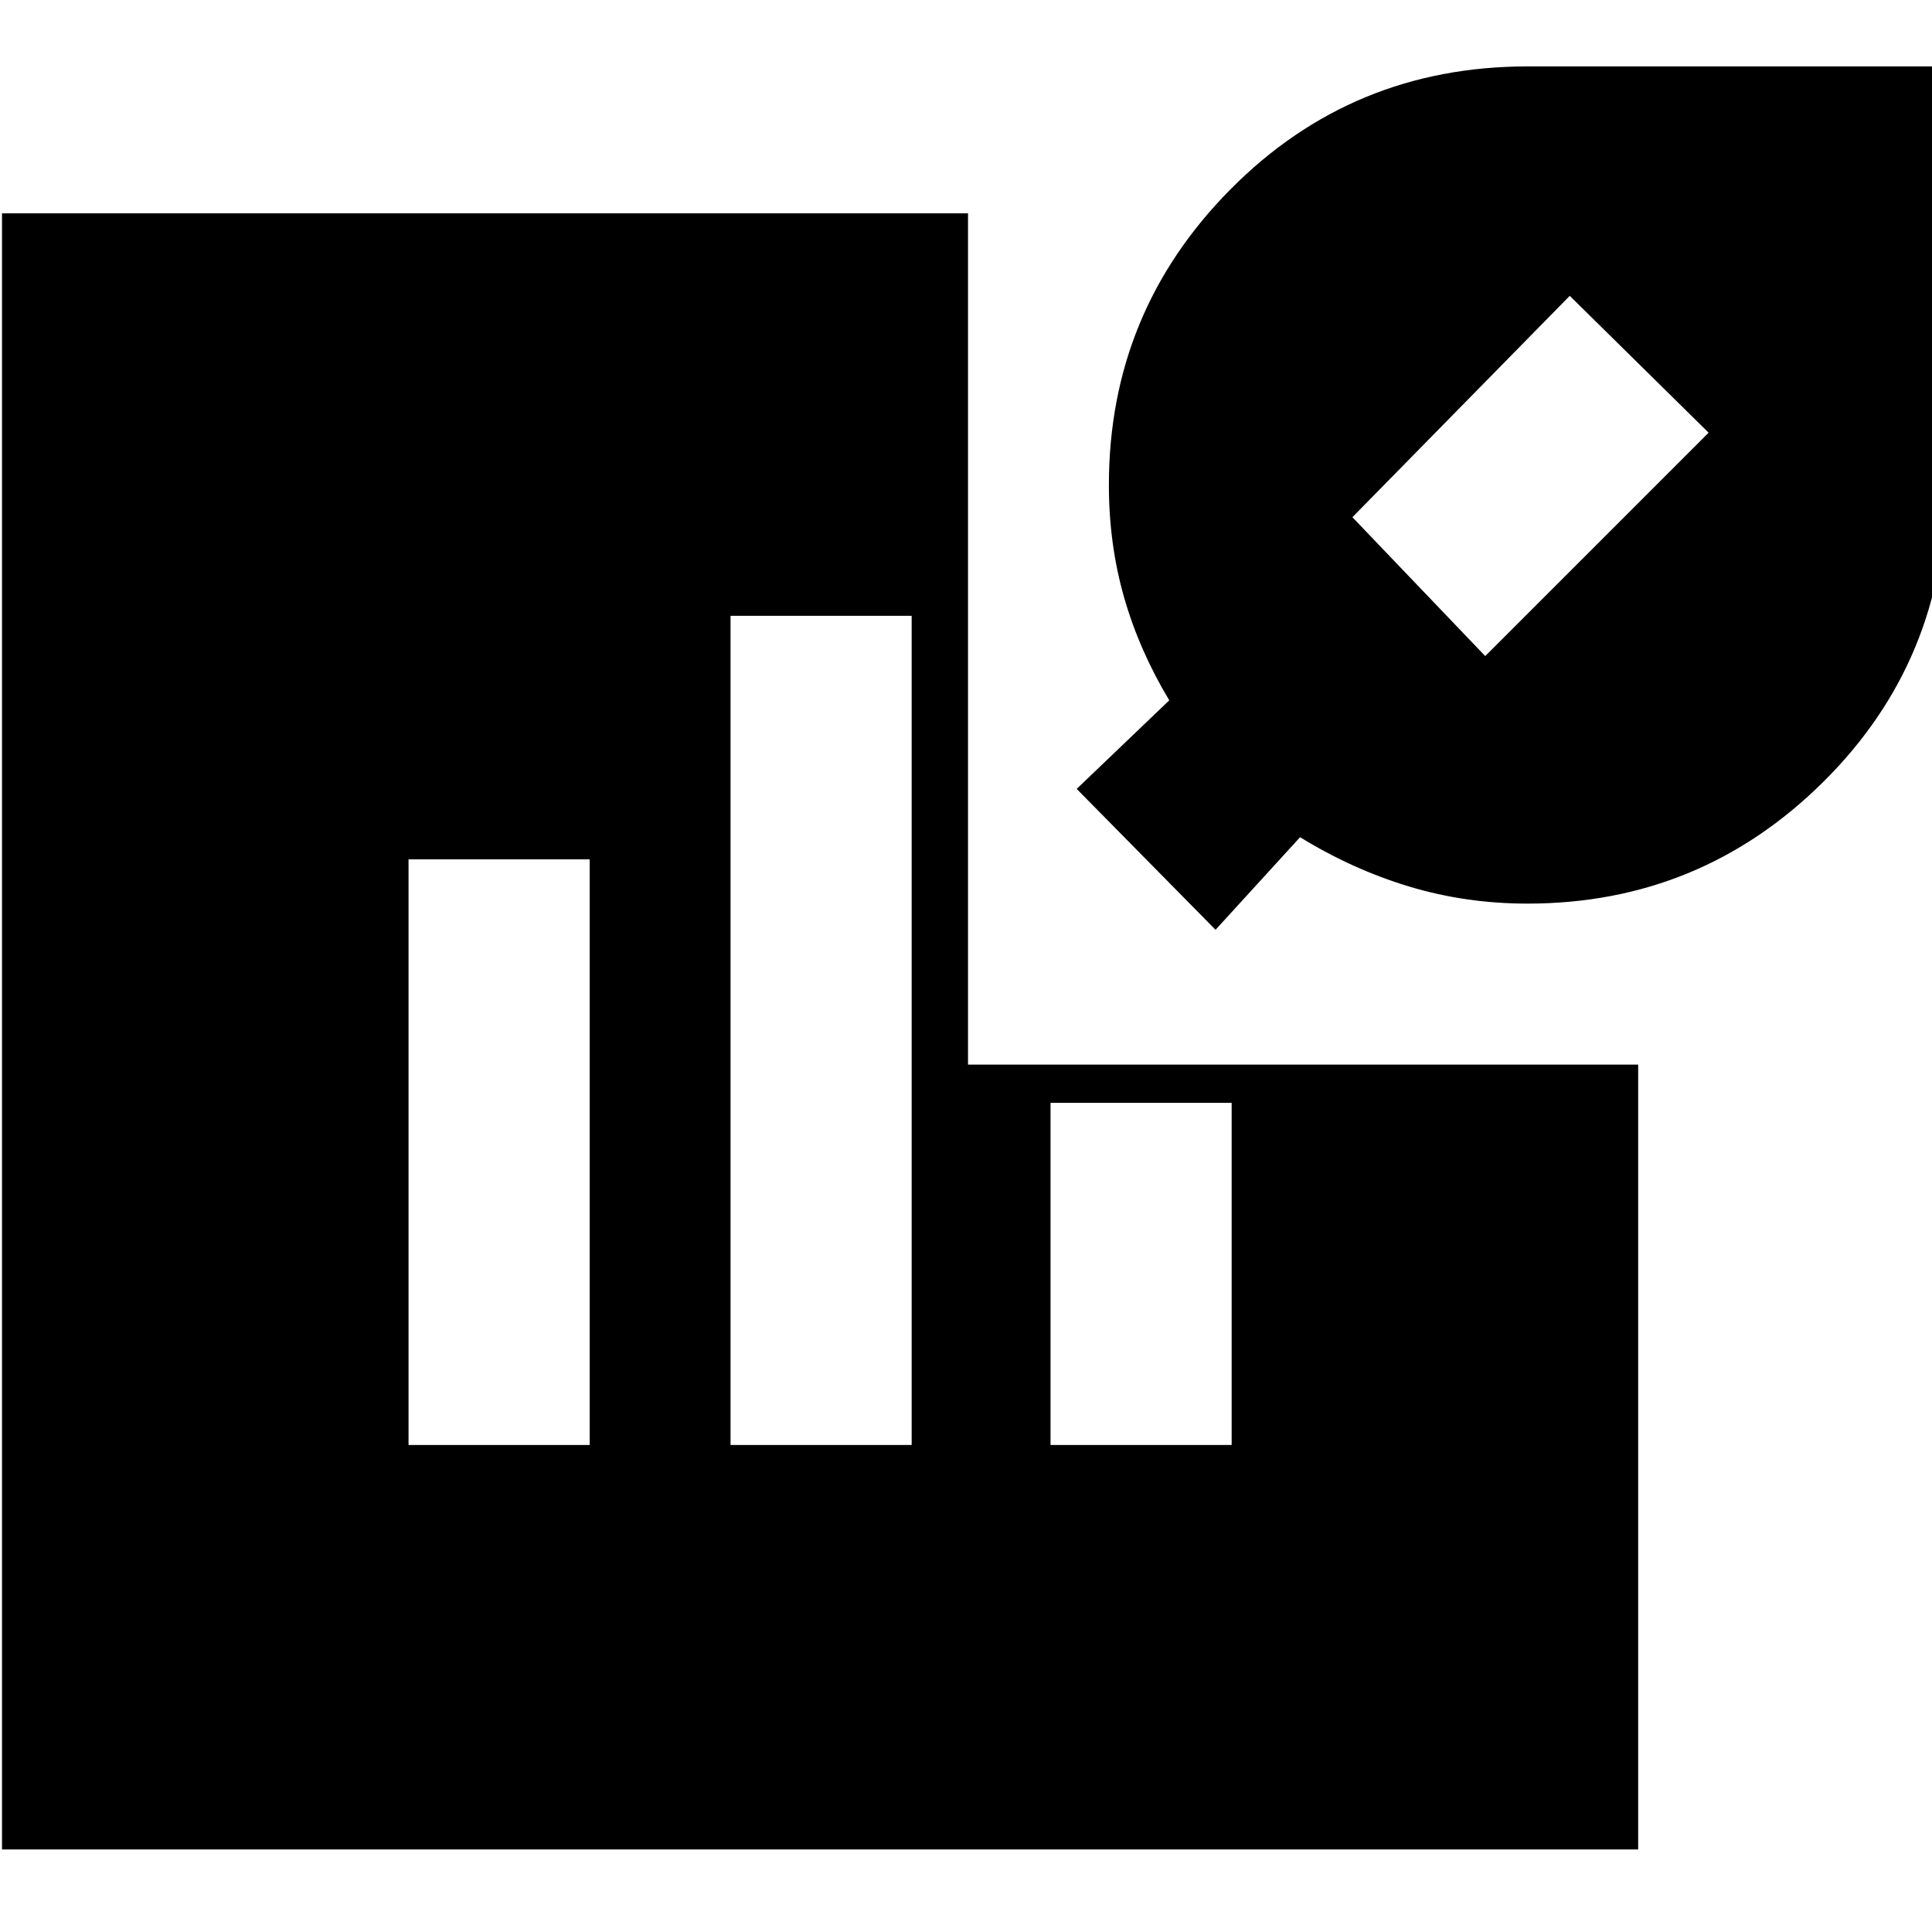 <svg xmlns="http://www.w3.org/2000/svg" height="24" viewBox="0 -960 960 960" width="24"><path d="M759-511q-30.68 0-58.84-8.5Q672-528 646-544l-42 46-69-70 46-44q-15-25-22.5-51.35T551-719q0-86 60.5-147t147.55-61H967v207.95q0 87.05-61 147.55Q845-511 759-511Zm-21-123 111-111-69-68-108 110 66 69ZM1-41v-813h480v423h333v390H1Zm202-201h90v-291h-90v291Zm160 0h90v-412h-90v412Zm159 0h90v-170h-90v170Z"/></svg>